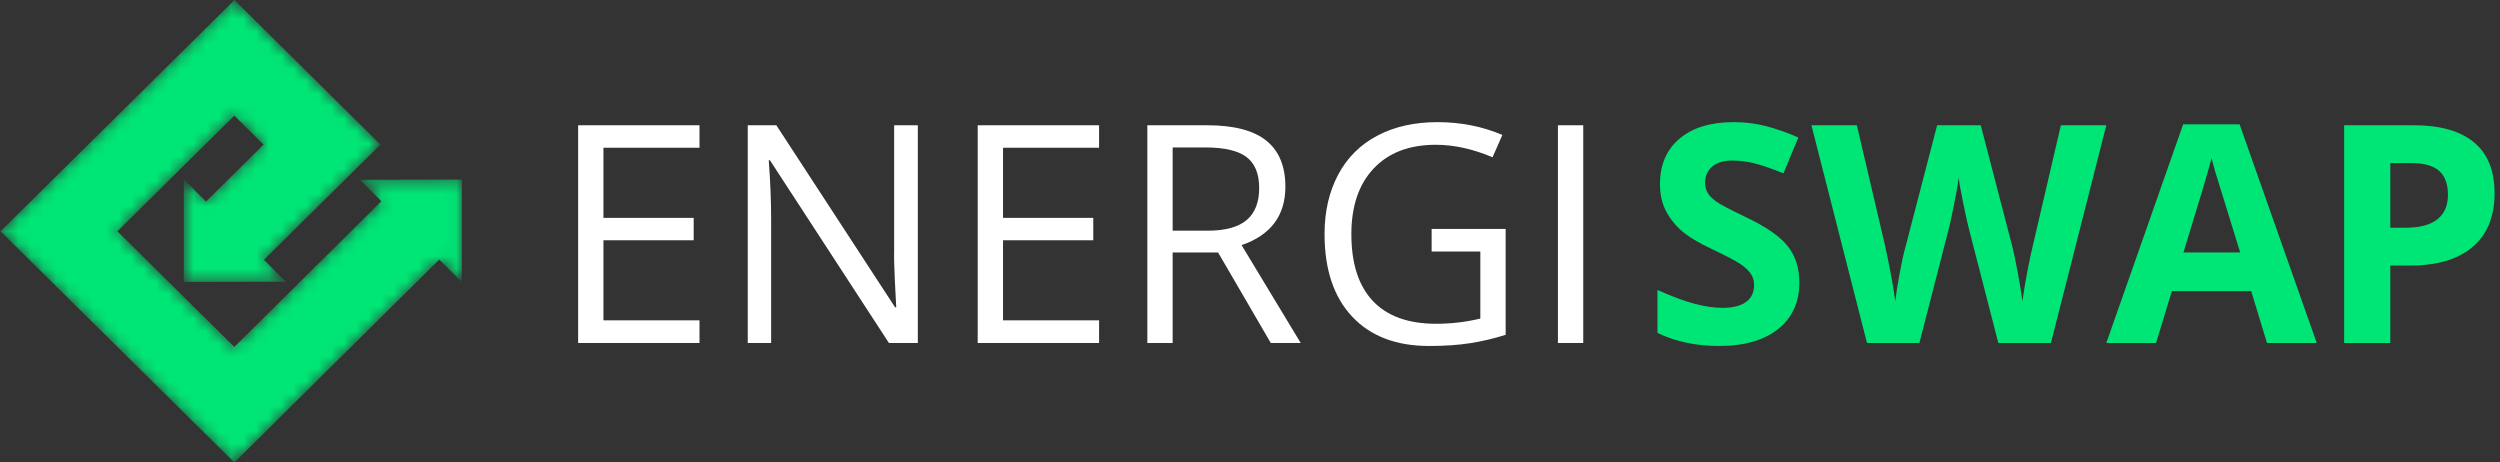 <svg viewBox="0 0 200 37" fill="none" xmlns="http://www.w3.org/2000/svg">
<rect x="0" y="0" width="200" height="37" fill="#333333" stroke="none"/>
<g clip-path="url(#clip0)">
<path d="M55.96 27.439V25.628H48.275V19.219H55.495V17.431H48.275V11.82H55.96V10.021H46.25V27.439H55.96ZM61.691 27.439V17.539C61.691 16.109 61.627 14.536 61.5 12.821H61.596L71.115 27.439H73.427V10.021H71.532V20.017C71.516 20.517 71.536 21.349 71.592 22.513C71.647 23.677 71.683 24.366 71.699 24.58H71.604L62.108 10.021H59.82V27.439H61.691ZM87.926 27.439V25.628H80.242V19.219H87.462V17.431H80.242V11.82H87.926V10.021H78.216V27.439H87.926ZM93.812 27.439V20.196H97.446L101.663 27.439H104.058L99.328 19.612C101.663 18.802 102.831 17.245 102.831 14.941C102.831 13.297 102.321 12.066 101.3 11.248C100.279 10.43 98.701 10.021 96.564 10.021H91.787V27.439H93.812ZM96.588 18.456H93.812V11.796H96.445C97.946 11.796 99.036 12.05 99.715 12.559C100.395 13.067 100.734 13.897 100.734 15.049C100.734 16.184 100.4 17.036 99.733 17.604C99.066 18.172 98.018 18.456 96.588 18.456ZM114.328 27.678C115.583 27.678 116.687 27.602 117.64 27.451C118.594 27.3 119.531 27.078 120.452 26.784V18.313H114.531V20.124H118.427V25.485C117.275 25.764 116.096 25.902 114.888 25.902C112.664 25.902 110.978 25.295 109.831 24.08C108.683 22.864 108.109 21.081 108.109 18.73C108.109 16.49 108.705 14.739 109.896 13.476C111.088 12.213 112.744 11.582 114.864 11.582C116.318 11.582 117.831 11.915 119.404 12.582L120.19 10.795C118.586 10.112 116.854 9.771 114.996 9.771C113.161 9.771 111.56 10.13 110.194 10.849C108.828 11.568 107.781 12.608 107.055 13.97C106.328 15.332 105.964 16.919 105.964 18.73C105.964 21.558 106.699 23.756 108.169 25.325C109.638 26.893 111.691 27.678 114.328 27.678ZM126.66 27.439V10.021H124.634V27.439H126.66Z" fill="white"/>
<path d="M137.527 27.678C139.545 27.678 141.12 27.225 142.252 26.32C143.383 25.414 143.949 24.175 143.949 22.602C143.949 21.466 143.647 20.507 143.044 19.725C142.44 18.943 141.324 18.162 139.696 17.384C138.465 16.796 137.684 16.389 137.355 16.163C137.025 15.936 136.785 15.702 136.634 15.46C136.483 15.217 136.408 14.933 136.408 14.608C136.408 14.084 136.594 13.659 136.968 13.333C137.341 13.007 137.877 12.844 138.576 12.844C139.164 12.844 139.761 12.92 140.369 13.071C140.977 13.222 141.745 13.488 142.674 13.869L143.866 10.998C142.968 10.608 142.109 10.307 141.286 10.092C140.464 9.878 139.601 9.771 138.695 9.771C136.852 9.771 135.409 10.211 134.364 11.093C133.32 11.975 132.798 13.186 132.798 14.727C132.798 15.545 132.956 16.26 133.274 16.872C133.592 17.483 134.017 18.019 134.549 18.48C135.081 18.941 135.879 19.421 136.944 19.922C138.08 20.462 138.832 20.855 139.201 21.101C139.571 21.347 139.851 21.603 140.041 21.869C140.232 22.136 140.327 22.439 140.327 22.781C140.327 23.393 140.111 23.853 139.678 24.163C139.245 24.473 138.624 24.628 137.813 24.628C137.138 24.628 136.394 24.52 135.58 24.306C134.765 24.091 133.771 23.722 132.595 23.198V26.629C134.025 27.328 135.669 27.678 137.527 27.678ZM153.552 27.439L155.899 18.313C156.003 17.908 156.15 17.231 156.34 16.282C156.531 15.332 156.65 14.643 156.698 14.215C156.729 14.564 156.851 15.249 157.061 16.27C157.271 17.291 157.42 17.964 157.508 18.289L159.867 27.439H164.073L168.505 10.021H164.871L162.655 19.528C162.512 20.1 162.353 20.849 162.178 21.774C162.003 22.7 161.876 23.472 161.797 24.091C161.71 23.448 161.582 22.678 161.416 21.78C161.249 20.883 161.11 20.215 160.999 19.779L158.461 10.021H154.97L152.432 19.779C152.281 20.303 152.121 21.04 151.95 21.989C151.779 22.938 151.67 23.639 151.622 24.091C151.447 22.805 151.165 21.284 150.776 19.528L148.548 10.021H144.914L149.358 27.439H153.552ZM172.484 27.439L173.747 23.293H180.097L181.36 27.439H185.34L179.168 9.949H174.652L168.505 27.439H172.484ZM179.216 20.196H174.676C175.915 16.184 176.666 13.671 176.928 12.654C176.992 12.94 177.097 13.329 177.244 13.821C177.391 14.314 178.048 16.439 179.216 20.196ZM191.225 27.439V21.244H192.81C194.97 21.244 196.636 20.748 197.808 19.755C198.979 18.762 199.565 17.328 199.565 15.454C199.565 13.651 199.015 12.294 197.915 11.385C196.815 10.476 195.209 10.021 193.096 10.021H187.532V27.439H191.225ZM192.44 18.218H191.225V13.047H192.905C193.914 13.047 194.655 13.254 195.127 13.666C195.6 14.08 195.836 14.719 195.836 15.585C195.836 16.443 195.554 17.096 194.99 17.545C194.426 17.993 193.576 18.218 192.44 18.218Z" fill="#00E676"/>
<mask id="mask0" mask-type="alpha" maskUnits="userSpaceOnUse" x="0" y="0" width="37" height="37">
<path d="M18.753 0L30.438 11.567L21.115 20.785L22.854 22.534L14.702 22.553L14.703 14.337L16.478 16.122L21.085 11.567L18.747 9.254L9.394 18.503L18.747 27.752L30.506 16.101L28.797 14.383L36.949 14.363L36.949 22.58L35.144 20.764L18.747 37L0.041 18.503L18.753 0Z" fill="white"/>
</mask>
<g mask="url(#mask0)">
<path d="M18.753 0L30.438 11.567L21.115 20.785L22.854 22.534L14.702 22.553L14.703 14.337L16.478 16.122L21.085 11.567L18.747 9.254L9.394 18.503L18.747 27.752L30.506 16.101L28.797 14.383L36.949 14.363L36.949 22.58L35.144 20.764L18.747 37L0.041 18.503L18.753 0Z" fill="#00E676"/>
</g>
</g>
<defs>
<clipPath id="clip0">
<rect width="199.8" height="37" fill="white"/>
</clipPath>
</defs>
</svg>
